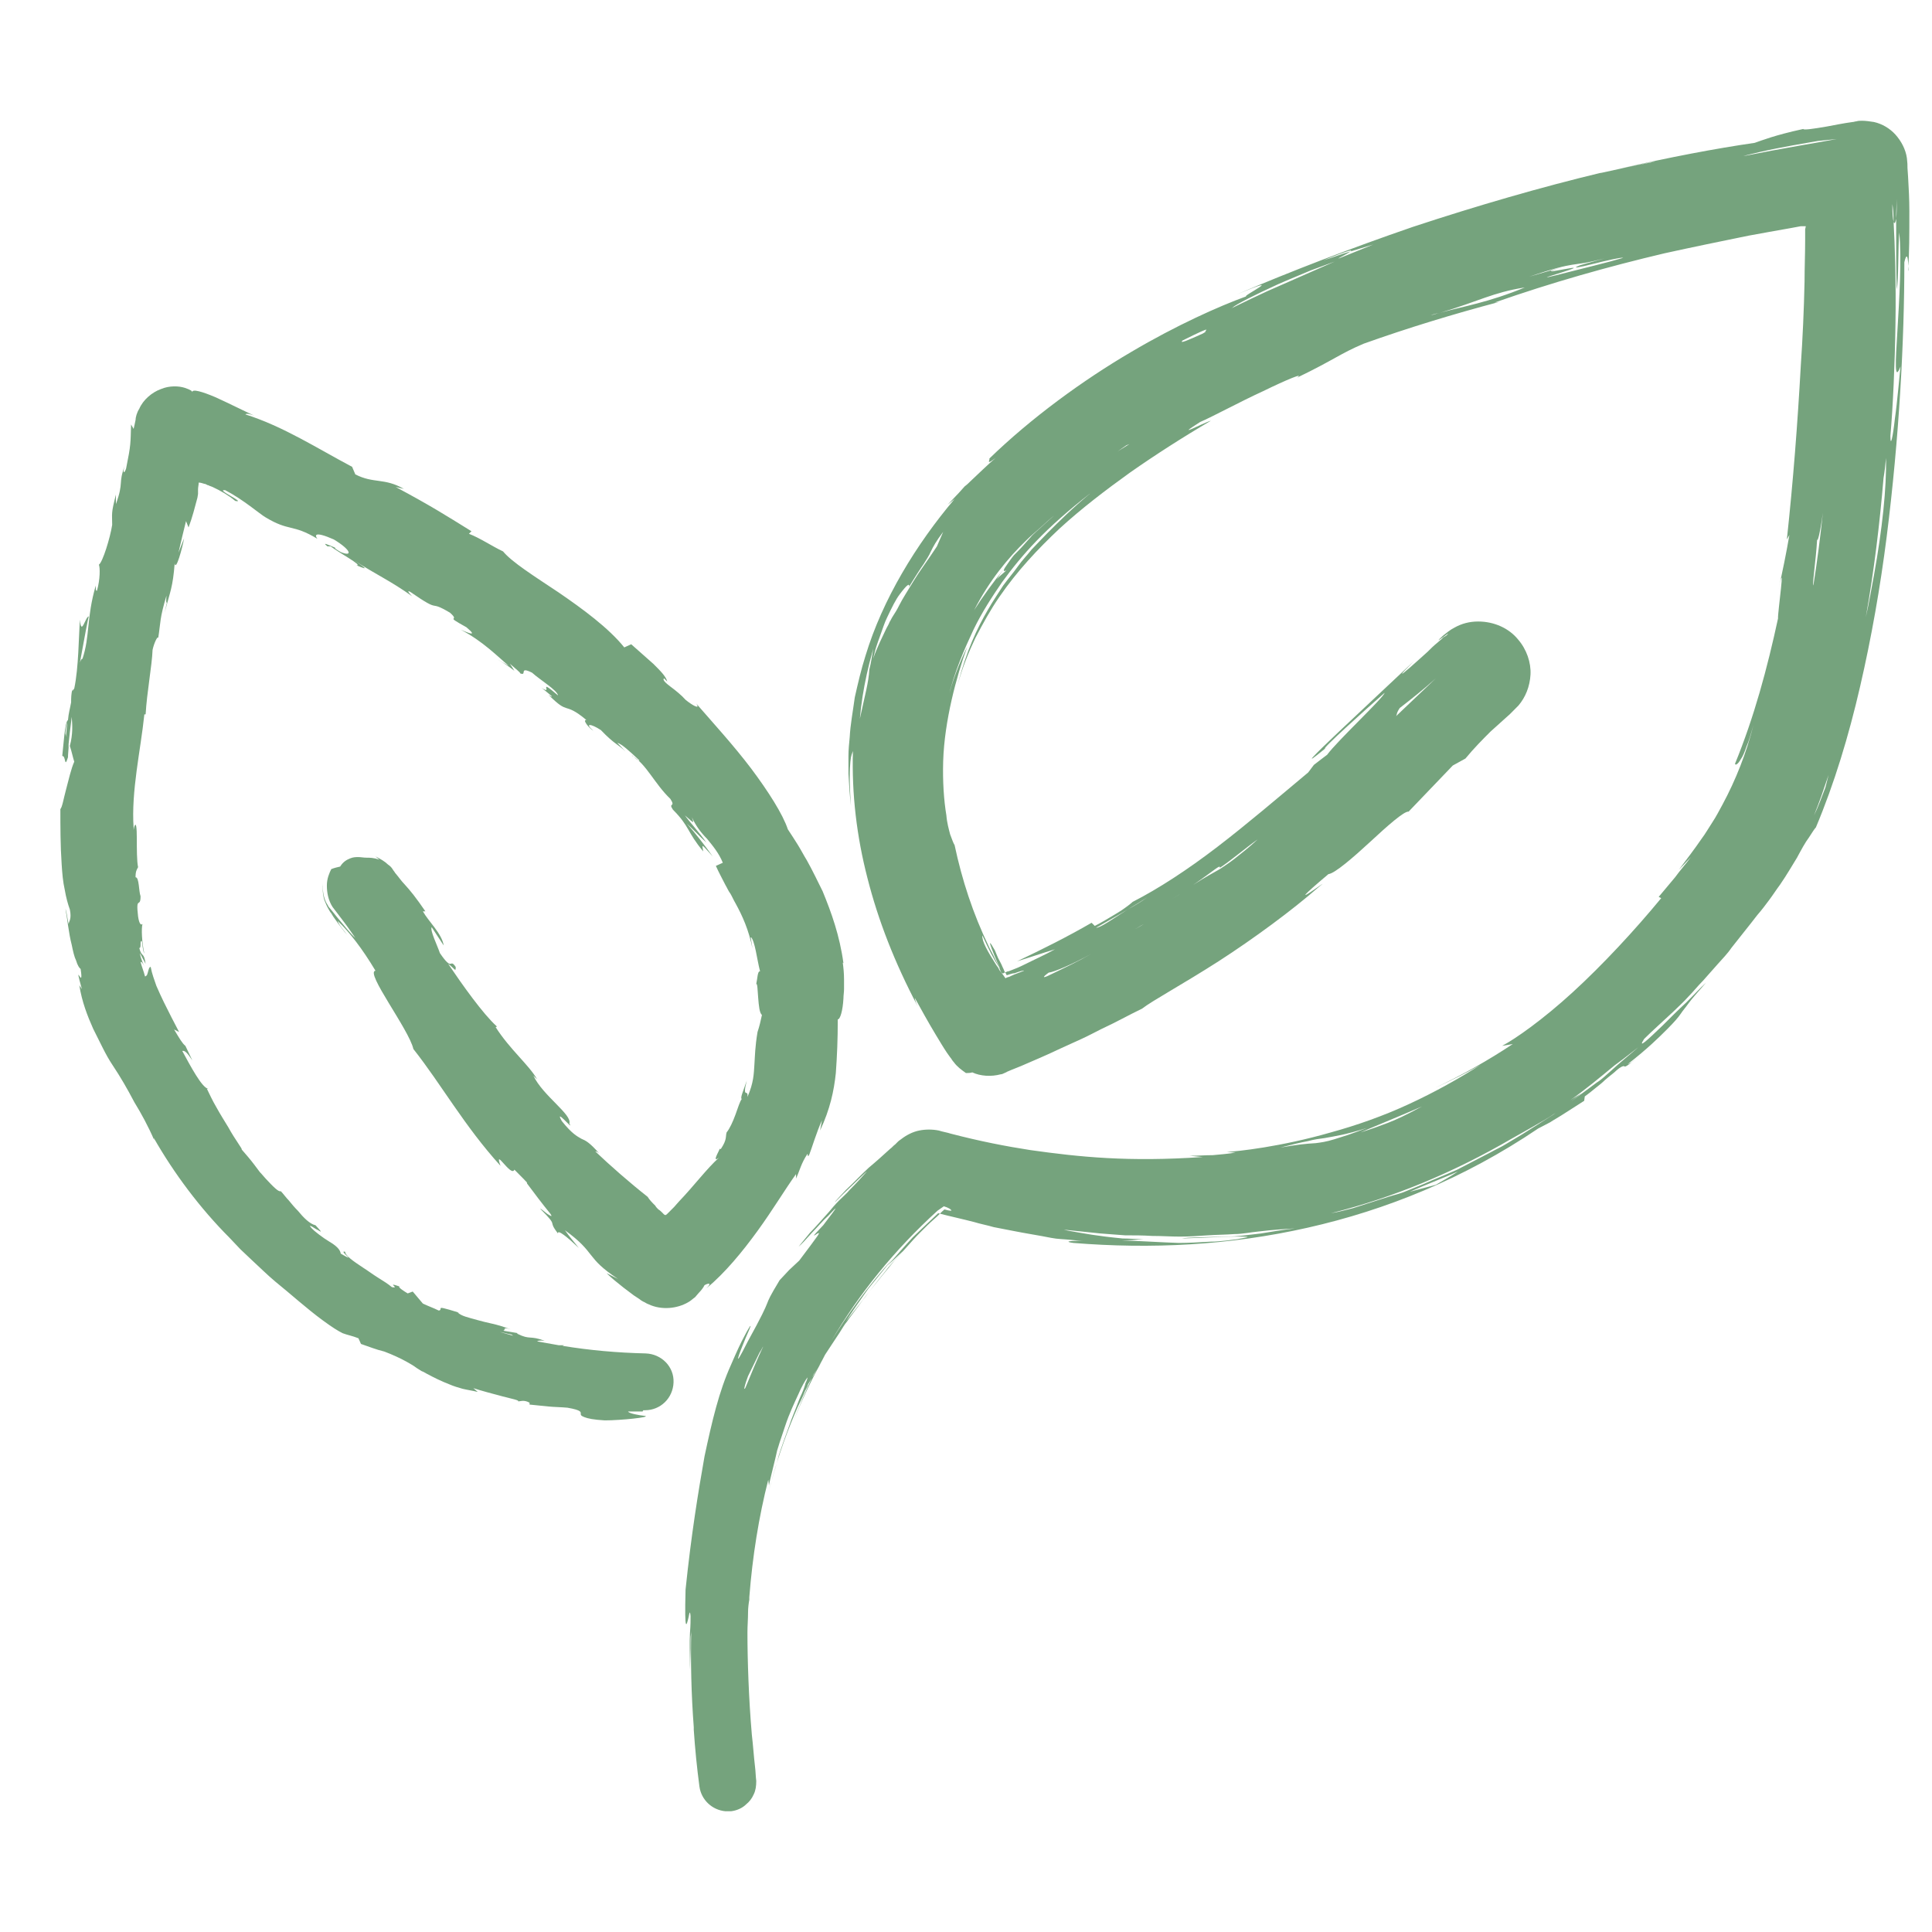 <svg width="32" height="32" viewBox="0 0 32 32" fill="none" xmlns="http://www.w3.org/2000/svg">
<path d="M31.604 4.468C31.625 4.217 31.625 3.872 31.625 3.496C31.625 3.307 31.615 3.119 31.604 2.931L31.594 2.784C31.594 2.732 31.594 2.701 31.584 2.617C31.563 2.471 31.489 2.335 31.395 2.23C31.301 2.126 31.176 2.052 31.04 2.021C30.966 2.01 30.904 2 30.841 2C30.809 2 30.778 2 30.747 2.01C30.726 2.01 30.705 2.021 30.684 2.021C30.527 2.042 30.381 2.073 30.266 2.094C30.025 2.136 29.868 2.157 29.868 2.136C29.387 2.241 29.188 2.324 29.063 2.366C28.414 2.46 27.64 2.607 26.824 2.795C27.023 2.753 27.222 2.711 27.421 2.669L27.347 2.69C27.065 2.743 26.783 2.805 26.5 2.868L26.532 2.858C25.527 3.098 24.45 3.412 23.404 3.757C22.369 4.113 21.365 4.5 20.486 4.876C21.365 4.51 20.549 4.918 20.643 4.908C20.183 5.075 19.482 5.389 18.739 5.828C17.934 6.299 17.076 6.926 16.386 7.596C16.407 7.606 16.313 7.721 16.491 7.585C16.355 7.7 16.218 7.836 16.083 7.962C16.051 7.993 16.02 8.025 15.978 8.056L15.884 8.161L15.696 8.359L15.811 8.265C15.173 9.018 14.618 9.928 14.336 10.859C14.263 11.089 14.21 11.319 14.158 11.55C14.127 11.78 14.085 11.999 14.074 12.208C14.064 12.313 14.053 12.418 14.053 12.522C14.053 12.627 14.053 12.721 14.053 12.815C14.064 13.003 14.074 13.181 14.095 13.348C14.064 12.941 14.074 12.731 14.085 12.616C14.095 12.501 14.116 12.48 14.127 12.439C14.106 13.15 14.189 13.851 14.367 14.541C14.545 15.242 14.817 15.943 15.204 16.675C15.162 16.591 15.152 16.539 15.152 16.528C15.256 16.716 15.371 16.926 15.497 17.135C15.56 17.239 15.622 17.344 15.685 17.438L15.737 17.511C15.758 17.532 15.769 17.564 15.8 17.595C15.852 17.668 15.926 17.721 15.999 17.773C16.03 17.773 16.072 17.773 16.104 17.762C16.239 17.825 16.417 17.836 16.574 17.794C16.595 17.794 16.616 17.783 16.637 17.773C16.658 17.762 16.668 17.762 16.679 17.752L16.752 17.721C16.804 17.7 16.857 17.679 16.909 17.658C17.128 17.564 17.348 17.47 17.568 17.365C17.683 17.313 17.798 17.26 17.913 17.208C18.028 17.156 18.143 17.093 18.248 17.041C18.478 16.936 18.697 16.811 18.917 16.706C19.074 16.581 19.597 16.298 20.183 15.922C20.768 15.545 21.406 15.074 21.835 14.698C22.18 14.426 21.072 15.263 22.003 14.478C22.107 14.468 22.41 14.206 22.693 13.945C22.975 13.683 23.258 13.432 23.331 13.443L24.063 12.679L24.272 12.564C24.419 12.386 24.555 12.25 24.691 12.114C24.764 12.052 24.827 11.989 24.9 11.926C24.931 11.895 24.973 11.863 25.005 11.832L25.057 11.78C25.088 11.748 25.119 11.717 25.151 11.685C25.266 11.55 25.339 11.372 25.35 11.173C25.36 10.974 25.287 10.755 25.14 10.587C24.994 10.409 24.753 10.294 24.482 10.294C24.346 10.294 24.21 10.326 24.084 10.399C24.021 10.43 23.959 10.483 23.906 10.524C23.875 10.556 23.843 10.577 23.823 10.608C23.854 10.587 23.896 10.556 23.927 10.535C23.98 10.493 24.011 10.472 23.959 10.524C23.948 10.535 23.938 10.535 23.927 10.545L23.906 10.556C23.896 10.566 23.885 10.577 23.875 10.587C23.854 10.608 23.823 10.629 23.802 10.65C23.749 10.692 23.697 10.744 23.645 10.796C23.54 10.89 23.436 10.985 23.352 11.058C23.195 11.194 23.143 11.225 23.415 10.953C23.153 11.204 22.578 11.738 22.17 12.125C21.762 12.512 21.532 12.742 21.95 12.397C21.867 12.428 22.609 11.759 22.933 11.476C22.923 11.55 22.139 12.282 21.982 12.501C21.95 12.522 21.846 12.606 21.762 12.669L21.668 12.794C21.155 13.223 20.653 13.652 20.162 14.028C19.67 14.405 19.189 14.719 18.76 14.938C18.739 14.959 18.687 15.001 18.582 15.074C18.53 15.106 18.467 15.148 18.394 15.189C18.321 15.231 18.237 15.284 18.133 15.336L18.08 15.284C17.683 15.514 17.265 15.723 16.846 15.922C17.055 15.859 17.265 15.786 17.474 15.723C17.306 15.817 17.139 15.89 16.972 15.974C16.888 16.016 16.815 16.047 16.731 16.078L16.7 16.089H16.689L16.668 16.099L16.637 16.11C16.585 16.152 16.574 16.078 16.553 16.037L16.543 16.016V16.005L16.532 15.984L16.48 15.88C16.449 15.806 16.407 15.744 16.375 15.671C16.114 15.127 15.936 14.583 15.811 13.997C15.79 13.966 15.769 13.903 15.737 13.819C15.716 13.736 15.685 13.631 15.675 13.505C15.633 13.254 15.612 12.941 15.622 12.606C15.643 11.937 15.842 11.204 16.02 10.713C15.884 10.995 15.769 11.288 15.696 11.591C15.811 11.11 15.978 10.744 16.124 10.43C16.271 10.127 16.438 9.876 16.595 9.646C16.93 9.186 17.306 8.757 18.07 8.161C17.756 8.422 17.536 8.642 17.348 8.83C17.254 8.924 17.17 9.018 17.087 9.102C17.013 9.196 16.93 9.28 16.857 9.384C16.783 9.489 16.7 9.583 16.616 9.698C16.543 9.813 16.449 9.949 16.365 10.096C16.187 10.399 15.999 10.796 15.863 11.34C15.936 11.068 16.041 10.807 16.156 10.566C16.281 10.326 16.407 10.096 16.553 9.886C16.846 9.458 17.191 9.092 17.547 8.757C17.913 8.422 18.31 8.119 18.718 7.826C19.137 7.533 19.576 7.251 20.057 6.968C19.911 7.01 19.419 7.282 19.879 6.989C20.078 6.905 20.538 6.654 20.925 6.477C21.312 6.288 21.616 6.163 21.48 6.257C22.107 5.954 22.191 5.86 22.588 5.692C23.32 5.431 24.074 5.201 24.827 5.002L24.753 5.012C25.705 4.678 26.636 4.416 27.567 4.196C28.038 4.092 28.498 3.998 28.958 3.904C29.188 3.862 29.418 3.82 29.659 3.778L29.826 3.747H29.858H29.91L29.899 3.799V3.82V3.977C29.899 4.207 29.889 4.437 29.889 4.667C29.879 5.127 29.858 5.598 29.826 6.069C29.774 7.01 29.701 7.962 29.596 8.935L29.638 8.861C29.586 9.165 29.523 9.468 29.46 9.761C29.586 9.154 29.439 10.179 29.45 10.242C29.272 11.068 29.052 11.884 28.738 12.648C28.738 12.679 28.78 12.669 28.833 12.575C28.864 12.533 28.895 12.46 28.927 12.365C28.969 12.271 29 12.156 29.042 12.01C28.927 12.47 28.749 12.92 28.529 13.328C28.477 13.422 28.425 13.526 28.362 13.62C28.299 13.715 28.247 13.809 28.184 13.892C28.069 14.06 27.933 14.238 27.808 14.405L28.006 14.196C27.923 14.311 27.828 14.415 27.745 14.53L27.473 14.855L27.515 14.876C27.076 15.409 26.542 15.984 26.05 16.434C25.559 16.884 25.099 17.208 24.879 17.323L25.057 17.292C24.649 17.564 24.22 17.804 23.781 18.013C24.032 17.898 24.283 17.773 24.523 17.637C24.178 17.857 23.77 18.087 23.341 18.285C22.913 18.484 22.463 18.641 22.044 18.756C21.208 18.997 20.497 19.07 20.319 19.08L20.465 19.091C20.329 19.112 20.214 19.122 20.088 19.133C19.963 19.133 19.848 19.143 19.701 19.143L19.921 19.164C18.687 19.248 17.882 19.164 17.066 19.049C16.658 18.986 16.229 18.902 15.748 18.777C15.685 18.756 15.612 18.746 15.549 18.725C15.444 18.704 15.329 18.704 15.225 18.725C15.12 18.746 15.016 18.798 14.922 18.871C14.89 18.892 14.88 18.902 14.869 18.913L14.827 18.955C14.796 18.976 14.775 19.007 14.744 19.028C14.629 19.133 14.514 19.237 14.388 19.342C14.263 19.457 14.148 19.582 14.012 19.708C13.876 19.854 13.823 19.907 13.834 19.907C13.834 19.907 13.896 19.844 13.97 19.771C14.127 19.624 14.346 19.405 14.357 19.405C14.284 19.488 14.189 19.593 14.074 19.708C14.022 19.771 13.959 19.823 13.896 19.886C13.834 19.948 13.781 20.011 13.729 20.074C13.614 20.2 13.509 20.325 13.415 20.419C13.332 20.524 13.258 20.607 13.227 20.649C13.279 20.607 13.353 20.524 13.447 20.419C13.541 20.325 13.635 20.21 13.719 20.137C13.865 19.98 13.917 19.927 13.635 20.294C13.405 20.534 13.489 20.461 13.541 20.43C13.593 20.409 13.583 20.419 13.238 20.879L13.07 21.036L12.913 21.204C12.579 21.758 12.871 21.34 12.38 22.229C12.118 22.752 12.244 22.417 12.348 22.166C12.401 22.04 12.453 21.936 12.422 21.967C12.411 21.988 12.38 22.03 12.328 22.134C12.275 22.229 12.202 22.386 12.108 22.605C11.909 23.044 11.794 23.536 11.669 24.122C11.564 24.718 11.449 25.419 11.355 26.329C11.334 27.113 11.376 26.904 11.407 26.779C11.418 26.716 11.428 26.663 11.438 26.768C11.438 26.82 11.439 26.915 11.428 27.05C11.418 27.197 11.428 27.396 11.428 27.657L11.438 27.312V27.145C11.438 27.092 11.449 27.05 11.449 27.009C11.438 27.521 11.449 28.055 11.491 28.609C11.491 28.651 11.491 28.682 11.491 28.724C11.491 28.703 11.491 28.672 11.491 28.651C11.512 28.965 11.543 29.278 11.585 29.592C11.616 29.812 11.794 29.979 12.014 30C12.024 30 12.035 30 12.045 30C12.066 30 12.087 30 12.108 30C12.202 29.989 12.296 29.948 12.359 29.885C12.411 29.843 12.453 29.791 12.485 29.718C12.516 29.655 12.526 29.582 12.526 29.498C12.516 29.425 12.516 29.341 12.505 29.257C12.485 29.09 12.474 28.912 12.453 28.734C12.401 28.138 12.38 27.49 12.38 27.04C12.38 26.925 12.39 26.82 12.39 26.705C12.39 26.632 12.401 26.548 12.411 26.496C12.411 26.465 12.411 26.454 12.411 26.454C12.464 25.774 12.568 25.126 12.725 24.509L12.736 24.603C12.756 24.498 12.798 24.341 12.84 24.164C12.851 24.122 12.861 24.07 12.871 24.028C12.882 23.986 12.903 23.933 12.913 23.892C12.945 23.797 12.976 23.703 13.008 23.609C13.07 23.421 13.154 23.243 13.217 23.107C13.279 22.961 13.342 22.856 13.374 22.814C13.374 22.835 13.363 22.867 13.342 22.909C13.332 22.95 13.311 23.013 13.279 23.086C13.248 23.149 13.217 23.233 13.185 23.316C13.154 23.4 13.112 23.494 13.081 23.588C13.049 23.683 13.008 23.787 12.976 23.881C12.945 23.975 12.903 24.08 12.882 24.174C12.83 24.373 12.767 24.551 12.736 24.687C12.892 24.09 13.06 23.651 13.217 23.296C13.258 23.212 13.3 23.128 13.332 23.044C13.353 23.003 13.374 22.971 13.384 22.929C13.405 22.898 13.426 22.856 13.447 22.825C13.53 22.689 13.604 22.563 13.666 22.438C13.75 22.312 13.823 22.197 13.907 22.072C13.949 22.009 13.98 21.946 14.033 21.884C14.074 21.821 14.127 21.758 14.179 21.685C14.231 21.622 14.273 21.549 14.336 21.476C14.388 21.402 14.451 21.329 14.514 21.245C14.576 21.162 14.65 21.078 14.712 20.994C14.786 20.911 14.869 20.817 14.953 20.723C14.869 20.806 14.786 20.879 14.702 20.963C14.838 20.806 14.974 20.649 15.12 20.492L15.35 20.273L15.539 20.095C15.737 20.147 15.936 20.189 16.135 20.241C16.239 20.273 16.355 20.294 16.459 20.325C16.564 20.346 16.679 20.367 16.783 20.388C16.992 20.43 17.202 20.461 17.411 20.503C17.515 20.524 17.62 20.524 17.714 20.534C17.819 20.545 17.913 20.555 18.018 20.555C17.693 20.545 17.62 20.566 17.777 20.587C19.064 20.691 20.36 20.628 21.657 20.335C22.954 20.043 24.251 19.52 25.475 18.693L25.674 18.589C25.737 18.547 25.799 18.515 25.862 18.474L26.239 18.233L26.249 18.16C26.322 18.108 26.385 18.055 26.437 18.013C26.49 17.972 26.542 17.93 26.584 17.888C26.668 17.815 26.73 17.773 26.772 17.731C26.856 17.658 26.887 17.658 26.898 17.658C26.919 17.668 26.898 17.71 27.253 17.407C26.981 17.637 27.023 17.595 26.96 17.626C27.295 17.365 27.483 17.177 27.609 17.051C27.734 16.926 27.797 16.852 27.839 16.79C27.881 16.727 27.912 16.696 27.965 16.622C28.017 16.549 28.101 16.455 28.257 16.277C28.174 16.35 28.059 16.476 27.933 16.601C27.797 16.727 27.661 16.863 27.536 16.988C27.285 17.229 27.117 17.386 27.232 17.208C27.379 17.062 27.546 16.915 27.713 16.758C27.797 16.675 27.881 16.601 27.965 16.507C28.048 16.424 28.121 16.329 28.205 16.246L28.446 15.974C28.529 15.88 28.613 15.796 28.676 15.702C28.822 15.514 28.969 15.336 29.105 15.158C29.178 15.074 29.241 14.991 29.303 14.907C29.366 14.823 29.418 14.74 29.481 14.656C29.596 14.489 29.68 14.342 29.764 14.206C29.837 14.07 29.899 13.955 29.962 13.871C30.015 13.788 30.056 13.725 30.077 13.704C30.381 12.982 30.621 12.188 30.809 11.372C30.998 10.556 31.144 9.719 31.249 8.893C31.458 7.24 31.542 5.64 31.542 4.343C31.615 4.029 31.615 4.604 31.604 4.468ZM23.184 11.727C23.373 11.581 23.572 11.424 23.781 11.236C23.561 11.445 23.341 11.654 23.122 11.863C23.143 11.832 23.122 11.821 23.184 11.727ZM18.802 15.388C18.844 15.367 18.886 15.336 18.927 15.315C18.948 15.304 18.969 15.294 18.98 15.284C18.927 15.315 18.865 15.357 18.802 15.388ZM19.764 14.656C20.13 14.405 20.214 14.311 20.204 14.374C20.381 14.258 20.653 14.028 20.831 13.903C20.674 14.049 20.549 14.143 20.444 14.227C20.35 14.3 20.266 14.353 20.204 14.395C20.078 14.468 19.974 14.52 19.764 14.656C19.67 14.719 19.566 14.802 19.419 14.886C19.576 14.792 19.681 14.719 19.764 14.656ZM18.677 15.064C18.781 15.001 18.886 14.938 19.001 14.865C18.896 14.938 18.792 15.001 18.677 15.064C18.415 15.231 18.227 15.367 18.154 15.367C18.331 15.263 18.509 15.168 18.677 15.064ZM17.369 16.11C17.463 16.099 17.756 15.974 18.08 15.796C17.861 15.922 17.62 16.037 17.38 16.152C17.275 16.204 17.254 16.194 17.369 16.11ZM16.48 15.744C16.491 15.775 16.511 15.817 16.532 15.869C16.553 15.911 16.585 15.963 16.605 16.016C16.616 16.037 16.626 16.058 16.637 16.089L16.658 16.12L16.668 16.141C16.668 16.152 16.679 16.152 16.679 16.152C16.721 16.141 16.762 16.12 16.804 16.12C16.888 16.089 16.961 16.068 16.961 16.078C16.888 16.11 16.815 16.131 16.752 16.162C16.731 16.173 16.71 16.183 16.7 16.183L16.668 16.194L16.658 16.204L16.647 16.194C16.626 16.162 16.605 16.131 16.585 16.11C16.574 16.099 16.564 16.078 16.553 16.068C16.553 16.068 16.543 16.047 16.532 16.026C16.522 16.016 16.511 15.995 16.501 15.984C16.355 15.754 16.26 15.587 16.271 15.493C16.386 15.744 16.449 15.869 16.564 16.047C16.501 15.901 16.281 15.388 16.48 15.744ZM14.242 11.905C14.284 11.414 14.399 10.922 14.556 10.451C14.576 10.389 14.597 10.326 14.618 10.242C14.65 10.169 14.681 10.085 14.723 9.991L14.629 10.211C14.597 10.284 14.576 10.368 14.545 10.441C14.451 10.713 14.451 10.89 14.399 11.089C14.388 11.299 14.325 11.518 14.242 11.905ZM15.518 9.05C15.361 9.29 15.225 9.468 15.131 9.625C15.037 9.782 14.953 9.907 14.89 10.033C14.859 10.096 14.827 10.148 14.786 10.211C14.765 10.242 14.754 10.273 14.733 10.305C14.723 10.336 14.702 10.368 14.681 10.409C14.618 10.545 14.535 10.702 14.461 10.912C14.482 10.838 14.493 10.775 14.514 10.713C14.535 10.65 14.556 10.587 14.576 10.535C14.618 10.42 14.65 10.315 14.691 10.232C14.775 10.054 14.838 9.928 14.901 9.845C15.026 9.677 15.068 9.656 15.057 9.719C15.11 9.635 15.152 9.562 15.194 9.499C15.235 9.437 15.267 9.384 15.298 9.343C15.35 9.259 15.392 9.196 15.413 9.144C15.465 9.039 15.497 8.976 15.622 8.809L15.518 9.05ZM16.93 7.449C16.93 7.449 16.93 7.439 16.93 7.449C16.94 7.439 16.94 7.439 16.93 7.449ZM17.39 8.6C17.317 8.663 17.244 8.736 17.17 8.799C17.139 8.83 17.097 8.861 17.066 8.903C17.034 8.935 17.003 8.976 16.972 9.008C16.909 9.081 16.846 9.144 16.794 9.196C16.741 9.259 16.71 9.311 16.679 9.353C16.616 9.437 16.605 9.479 16.668 9.447C16.616 9.499 16.553 9.541 16.511 9.594C16.543 9.541 16.585 9.479 16.626 9.426C16.449 9.646 16.281 9.876 16.135 10.106C16.386 9.614 16.7 9.238 16.992 8.956C17.066 8.882 17.139 8.82 17.212 8.757C17.285 8.694 17.348 8.631 17.411 8.579C17.547 8.474 17.662 8.37 17.777 8.286C17.672 8.359 17.536 8.474 17.39 8.6ZM18.373 7.575C18.467 7.512 18.561 7.439 18.656 7.376L18.708 7.355C18.593 7.428 18.478 7.491 18.373 7.575ZM19.974 5.493C19.953 5.504 19.942 5.514 19.921 5.525C19.691 5.629 19.524 5.703 19.587 5.64C20.193 5.337 19.9 5.514 19.974 5.493ZM20.988 4.824C20.601 5.002 20.319 5.148 20.413 5.096C20.465 5.044 20.8 4.876 21.166 4.709C21.354 4.625 21.542 4.552 21.71 4.479C21.877 4.416 22.023 4.364 22.107 4.332C21.846 4.448 21.365 4.657 20.988 4.824ZM22.17 4.28C22.18 4.27 22.327 4.196 22.369 4.165C22.212 4.207 22.065 4.27 21.919 4.312C22.358 4.134 22.41 4.134 22.369 4.165L22.745 4.05C22.275 4.238 22.16 4.291 22.17 4.28ZM23.854 5.18C23.802 5.19 23.749 5.211 23.697 5.222C23.749 5.201 23.802 5.19 23.854 5.18C24.492 4.991 24.722 4.845 25.256 4.761C24.649 5.012 24.23 5.075 23.854 5.18ZM25.967 4.51C25.684 4.583 25.506 4.625 25.705 4.563C26.218 4.406 26.082 4.427 25.915 4.458C25.747 4.489 25.527 4.531 25.862 4.427L25.329 4.583C25.758 4.437 25.915 4.406 26.04 4.385C26.166 4.364 26.26 4.364 26.573 4.28C26.437 4.322 26.302 4.353 26.166 4.395C26.009 4.458 26.166 4.427 26.375 4.374C26.584 4.322 26.845 4.259 26.887 4.27C26.647 4.343 26.249 4.437 25.967 4.51ZM12.348 22.982C12.338 23.003 12.338 23.003 12.328 23.003C12.328 22.992 12.338 22.929 12.39 22.793L12.579 22.406C12.62 22.344 12.631 22.312 12.641 22.302C12.537 22.521 12.443 22.752 12.348 22.982ZM13.143 23.536C13.248 23.275 13.353 23.013 13.478 22.762C13.509 22.72 13.541 22.668 13.604 22.563C13.436 22.856 13.279 23.201 13.143 23.536ZM15.643 20.032C15.591 20.074 15.539 20.137 15.476 20.189C15.403 20.252 15.329 20.325 15.246 20.409C15.162 20.492 15.089 20.576 15.005 20.67C14.922 20.764 14.838 20.848 14.765 20.942C14.691 21.036 14.608 21.13 14.535 21.224C14.461 21.319 14.388 21.402 14.325 21.486C14.2 21.653 14.085 21.789 14.012 21.884C14.127 21.706 14.252 21.528 14.378 21.35C14.514 21.183 14.65 21.015 14.786 20.848C14.378 21.298 14.033 21.779 13.771 22.208C14.231 21.423 14.817 20.701 15.528 20.053C15.56 20.032 15.601 20.001 15.633 19.98C15.706 20.001 15.758 20.032 15.758 20.053C15.716 20.053 15.685 20.043 15.643 20.032ZM23.551 18.327C23.279 18.474 23.122 18.547 22.986 18.599C22.85 18.651 22.735 18.693 22.536 18.756C22.651 18.704 23.164 18.495 23.551 18.327ZM20.884 20.43C20.695 20.451 20.497 20.482 20.319 20.482C19.963 20.492 19.67 20.492 19.576 20.513C19.932 20.503 20.653 20.461 20.664 20.492C20.611 20.503 20.549 20.513 20.497 20.524C20.444 20.534 20.392 20.534 20.34 20.545C20.235 20.555 20.141 20.566 20.047 20.566C19.858 20.576 19.691 20.587 19.524 20.587C19.2 20.576 18.907 20.555 18.582 20.545C18.697 20.545 18.812 20.534 18.938 20.524C18.812 20.524 18.697 20.513 18.593 20.513C18.488 20.503 18.394 20.492 18.31 20.482C18.143 20.461 18.007 20.44 17.892 20.419C17.787 20.398 17.693 20.388 17.62 20.367C17.819 20.388 18.028 20.409 18.227 20.43C18.352 20.44 18.499 20.451 18.635 20.461C18.781 20.461 18.927 20.461 19.084 20.471C19.241 20.471 19.398 20.482 19.545 20.482C19.701 20.482 19.848 20.471 20.005 20.461C20.151 20.451 20.298 20.451 20.444 20.44C20.58 20.44 20.716 20.409 20.842 20.398C21.093 20.367 21.302 20.356 21.448 20.346C21.27 20.367 21.072 20.398 20.884 20.43ZM21.208 19.007C21.406 18.955 21.542 18.923 21.657 18.902C21.773 18.871 21.856 18.861 21.94 18.85C22.107 18.819 22.275 18.798 22.641 18.683C22.526 18.725 22.421 18.767 22.327 18.798C22.233 18.829 22.16 18.85 22.097 18.871C21.961 18.913 21.877 18.923 21.793 18.934C21.626 18.944 21.511 18.955 21.208 19.007ZM23.781 19.624L23.352 19.739C23.613 19.624 23.885 19.52 24.147 19.405C24.021 19.488 23.906 19.551 23.781 19.624ZM26.678 17.741C26.605 17.804 26.532 17.878 26.448 17.93C26.364 17.992 26.291 18.045 26.207 18.108C26.05 18.223 25.883 18.348 25.726 18.463C25.559 18.568 25.381 18.683 25.214 18.787L24.952 18.944C24.869 18.997 24.774 19.038 24.68 19.091C24.502 19.185 24.314 19.279 24.136 19.373C23.948 19.457 23.76 19.53 23.572 19.614L23.289 19.729C23.195 19.771 23.09 19.792 22.996 19.823L22.41 20.011C22.285 20.043 22.17 20.074 22.044 20.095C23.09 19.833 24.084 19.415 25.036 18.861C25.151 18.798 25.256 18.735 25.371 18.672C25.496 18.599 25.632 18.526 25.768 18.432C25.904 18.338 26.04 18.233 26.197 18.108C26.134 18.149 26.071 18.181 26.009 18.223C26.26 18.045 26.5 17.846 26.741 17.647C26.814 17.595 26.939 17.501 27.138 17.344C26.981 17.48 26.824 17.605 26.678 17.741ZM30.098 8.924C30.098 9.018 30.151 8.809 30.192 8.495C30.151 8.893 30.098 9.301 30.035 9.698C30.015 9.656 30.077 9.301 30.098 8.924ZM30.234 13.045C30.172 13.202 30.119 13.359 30.046 13.505C30.088 13.401 30.13 13.286 30.172 13.171C30.213 13.056 30.245 12.951 30.287 12.836C30.266 12.909 30.255 12.972 30.234 13.045ZM28.875 2.586C28.937 2.565 29.042 2.544 29.167 2.513C29.492 2.439 29.931 2.366 30.109 2.335C30.213 2.324 30.318 2.314 30.422 2.303C30.088 2.366 29.554 2.45 28.875 2.586ZM31.04 9.52C30.998 9.75 30.956 9.991 30.904 10.221C31.04 9.458 31.134 8.673 31.197 7.92C31.217 7.805 31.228 7.69 31.238 7.585C31.249 8.077 31.176 8.767 31.04 9.52ZM31.385 6.937C31.353 7.23 31.311 7.428 31.311 7.219C31.353 6.738 31.385 6.037 31.395 5.357C31.406 4.688 31.385 4.04 31.364 3.674C31.353 3.632 31.343 3.548 31.343 3.381C31.353 3.433 31.364 3.538 31.364 3.674C31.374 3.715 31.395 3.694 31.406 3.621C31.406 3.485 31.416 3.36 31.416 3.297C31.416 3.422 31.416 3.548 31.406 3.621C31.406 3.998 31.406 4.542 31.416 4.793C31.448 4.646 31.437 4.071 31.458 3.851C31.5 4.28 31.458 4.96 31.427 5.483C31.395 5.996 31.374 6.341 31.479 6.069C31.458 6.247 31.427 6.644 31.385 6.937Z" fill="#75A37D"/>
<path d="M10.33 21.329C10.382 21.371 10.445 21.413 10.497 21.455C10.529 21.476 10.56 21.497 10.591 21.517C10.602 21.528 10.633 21.549 10.654 21.559C10.685 21.57 10.706 21.591 10.738 21.601C10.957 21.706 11.219 21.674 11.397 21.57C11.439 21.549 11.48 21.507 11.512 21.486C11.533 21.465 11.554 21.434 11.575 21.413C11.616 21.371 11.648 21.329 11.669 21.287C11.721 21.256 11.805 21.235 11.7 21.34C12.014 21.078 12.296 20.733 12.547 20.388C12.798 20.043 12.997 19.708 13.185 19.446C13.185 19.467 13.185 19.488 13.185 19.52C13.248 19.384 13.269 19.269 13.374 19.112C13.384 19.122 13.374 19.185 13.405 19.122C13.436 19.049 13.53 18.735 13.614 18.557C13.604 18.61 13.593 18.672 13.583 18.725C13.75 18.369 13.813 18.066 13.844 17.773C13.865 17.48 13.876 17.218 13.876 16.884C13.917 16.884 13.959 16.737 13.97 16.539C13.97 16.486 13.98 16.434 13.98 16.382C13.98 16.329 13.98 16.277 13.98 16.225C13.98 16.12 13.97 16.026 13.959 15.943L13.97 15.953C13.907 15.493 13.771 15.116 13.625 14.761C13.541 14.593 13.457 14.415 13.363 14.248C13.311 14.164 13.269 14.081 13.217 13.997C13.164 13.913 13.112 13.83 13.049 13.736C12.966 13.485 12.725 13.108 12.443 12.731C12.15 12.344 11.805 11.968 11.533 11.654C11.606 11.759 11.47 11.685 11.355 11.591C11.292 11.518 11.188 11.434 11.104 11.372C11.02 11.309 10.968 11.257 10.999 11.236L11.052 11.288C11.031 11.204 10.937 11.11 10.821 10.995C10.706 10.891 10.57 10.775 10.455 10.671L10.34 10.723C10.079 10.399 9.65 10.085 9.253 9.813C8.845 9.541 8.479 9.311 8.332 9.133C8.154 9.05 7.956 8.914 7.767 8.841L7.809 8.799C7.37 8.527 7.14 8.38 6.554 8.066L6.69 8.098C6.366 7.91 6.188 8.014 5.885 7.857L5.832 7.732C5.257 7.428 4.692 7.062 4.065 6.864C4.075 6.853 4.106 6.843 4.211 6.885C4.075 6.822 3.803 6.686 3.573 6.581C3.353 6.487 3.176 6.435 3.186 6.498C3.186 6.477 3.155 6.456 3.061 6.424C2.966 6.393 2.809 6.383 2.663 6.445C2.517 6.498 2.37 6.623 2.307 6.77C2.266 6.832 2.245 6.916 2.245 6.958C2.234 7.01 2.224 7.062 2.213 7.104L2.171 7.031C2.161 7.345 2.171 7.355 2.088 7.763C2.056 7.857 2.025 7.836 2.067 7.711C1.952 8.025 2.056 7.972 1.92 8.349V8.192C1.837 8.516 1.858 8.495 1.858 8.694C1.826 8.903 1.701 9.311 1.638 9.353C1.659 9.405 1.659 9.594 1.607 9.782C1.586 9.803 1.586 9.73 1.586 9.698C1.429 10.242 1.492 10.535 1.366 10.912C1.345 10.912 1.335 10.943 1.324 10.974C1.397 10.566 1.46 10.232 1.471 10.211C1.418 10.2 1.345 10.556 1.324 10.263C1.303 10.545 1.303 11.058 1.23 11.403C1.22 11.414 1.209 11.434 1.199 11.445V11.414C1.178 11.497 1.178 11.57 1.178 11.633C1.157 11.748 1.136 11.811 1.126 11.926C1.073 11.957 1.052 12.344 1.031 12.522C1.094 12.512 1.063 12.742 1.126 12.543C1.126 12.543 1.126 12.491 1.136 12.386C1.136 12.355 1.136 12.323 1.136 12.313V12.323C1.146 12.208 1.167 12.052 1.188 11.874C1.199 12.01 1.209 12.156 1.157 12.355C1.188 12.449 1.209 12.554 1.23 12.616C1.178 12.731 1.136 12.92 1.094 13.077C1.052 13.233 1.031 13.369 1 13.401C1 13.683 1 14.008 1.021 14.311C1.031 14.468 1.042 14.604 1.073 14.74C1.094 14.865 1.126 14.98 1.157 15.064C1.188 15.221 1.146 15.252 1.136 15.304C1.115 15.21 1.105 15.106 1.084 15.053C1.115 15.21 1.136 15.451 1.188 15.65C1.209 15.754 1.23 15.848 1.261 15.911C1.282 15.984 1.314 16.037 1.335 16.047C1.397 16.445 1.209 15.848 1.356 16.382L1.314 16.319C1.356 16.591 1.45 16.831 1.544 17.041C1.596 17.145 1.648 17.25 1.701 17.355C1.753 17.459 1.805 17.553 1.868 17.647C1.994 17.836 2.109 18.034 2.224 18.254C2.339 18.442 2.454 18.651 2.558 18.892C2.548 18.871 2.548 18.861 2.548 18.85C2.883 19.436 3.312 20.011 3.803 20.503L3.981 20.691C4.044 20.754 4.106 20.806 4.169 20.869C4.295 20.984 4.42 21.11 4.556 21.224C4.828 21.444 5.079 21.674 5.351 21.873C5.508 21.988 5.592 22.04 5.675 22.082C5.759 22.114 5.832 22.124 5.937 22.166L5.979 22.26C6.104 22.302 6.23 22.354 6.366 22.386C6.502 22.438 6.617 22.49 6.732 22.553C6.784 22.584 6.847 22.616 6.899 22.657L6.983 22.71C7.014 22.72 7.046 22.741 7.066 22.752C7.182 22.814 7.307 22.877 7.443 22.929C7.516 22.961 7.589 22.982 7.663 23.003C7.746 23.023 7.83 23.034 7.914 23.055L7.84 22.992C7.966 23.034 8.165 23.086 8.322 23.128C8.479 23.17 8.604 23.191 8.583 23.212C8.614 23.212 8.677 23.18 8.771 23.233V23.264L9.085 23.296C9.19 23.306 9.294 23.306 9.399 23.316C9.64 23.358 9.619 23.39 9.619 23.421C9.619 23.442 9.629 23.452 9.681 23.473C9.734 23.494 9.828 23.515 10.016 23.526C10.288 23.526 10.78 23.473 10.685 23.452C10.581 23.442 10.414 23.41 10.403 23.379H10.644C10.644 23.369 10.654 23.369 10.654 23.358C10.665 23.358 10.675 23.358 10.675 23.358H10.685C10.937 23.358 11.146 23.16 11.156 22.898C11.167 22.637 10.957 22.427 10.696 22.417C10.225 22.406 9.765 22.365 9.315 22.291C9.326 22.291 9.336 22.281 9.347 22.281C9.315 22.281 9.284 22.281 9.253 22.281C9.127 22.26 9.012 22.239 8.897 22.218C8.907 22.208 8.939 22.197 9.022 22.208C8.771 22.114 8.782 22.197 8.573 22.093C8.552 22.082 8.562 22.082 8.583 22.082L8.332 22.04C8.384 22.04 8.311 21.967 8.458 22.019C8.353 21.978 8.248 21.946 8.154 21.925C8.06 21.904 7.976 21.884 7.903 21.863C7.757 21.821 7.642 21.8 7.579 21.737L7.621 21.747C7.318 21.653 7.297 21.653 7.297 21.674C7.297 21.685 7.297 21.706 7.265 21.706C7.182 21.664 7.087 21.632 7.004 21.591L6.836 21.392C6.805 21.402 6.784 21.413 6.753 21.423C6.7 21.392 6.585 21.319 6.617 21.308C6.376 21.224 6.638 21.35 6.491 21.319C6.428 21.266 6.345 21.214 6.261 21.162C6.177 21.11 6.094 21.047 6.01 20.994C5.853 20.89 5.717 20.796 5.717 20.733C5.592 20.701 5.947 20.942 5.644 20.764C5.634 20.691 5.56 20.628 5.456 20.566C5.403 20.534 5.341 20.492 5.288 20.451C5.236 20.409 5.173 20.367 5.131 20.304C5.152 20.304 5.184 20.325 5.215 20.346C5.247 20.367 5.278 20.377 5.288 20.388C5.33 20.409 5.33 20.409 5.226 20.294C5.131 20.273 5.027 20.168 4.933 20.053C4.88 20.001 4.828 19.938 4.786 19.886C4.734 19.833 4.692 19.771 4.65 19.729C4.619 19.75 4.525 19.656 4.399 19.52C4.368 19.488 4.337 19.446 4.305 19.415C4.274 19.373 4.242 19.331 4.211 19.29C4.148 19.206 4.075 19.122 4.002 19.038C4.023 19.038 3.897 18.882 3.782 18.672C3.719 18.568 3.646 18.453 3.583 18.338C3.521 18.233 3.468 18.118 3.427 18.034H3.448C3.343 18.013 3.155 17.658 3.019 17.407C3.061 17.396 3.102 17.438 3.186 17.564L3.071 17.323C3.019 17.281 2.977 17.208 2.883 17.051L2.966 17.093C2.925 17.009 2.883 16.936 2.841 16.852C2.799 16.769 2.757 16.685 2.715 16.601C2.674 16.518 2.632 16.424 2.59 16.329C2.558 16.235 2.517 16.131 2.496 16.016C2.464 16.005 2.454 16.11 2.433 16.152C2.422 16.162 2.412 16.173 2.402 16.173C2.381 16.089 2.349 16.016 2.328 15.932C2.349 15.932 2.37 15.953 2.391 16.016C2.381 15.974 2.328 15.88 2.318 15.786C2.349 15.848 2.381 15.911 2.412 15.963C2.381 15.754 2.349 15.869 2.307 15.702C2.349 15.702 2.307 15.576 2.349 15.587C2.36 15.629 2.36 15.733 2.391 15.796C2.349 15.608 2.339 15.378 2.36 15.304C2.339 15.325 2.307 15.315 2.287 15.179C2.245 14.823 2.328 15.053 2.328 14.844C2.297 14.761 2.307 14.53 2.245 14.53C2.245 14.426 2.266 14.405 2.287 14.363C2.266 14.269 2.266 14.049 2.266 13.882C2.266 13.715 2.255 13.6 2.224 13.694L2.213 13.746C2.213 13.736 2.213 13.725 2.213 13.715C2.171 13.098 2.328 12.439 2.391 11.832H2.412C2.433 11.466 2.517 11.027 2.527 10.765C2.548 10.66 2.611 10.524 2.621 10.566C2.663 10.294 2.642 10.252 2.757 9.866C2.736 10.148 2.809 9.782 2.726 10.148C2.82 9.792 2.862 9.73 2.893 9.332C2.914 9.468 3.019 9.081 3.05 8.914L2.956 9.154C2.998 8.966 3.04 8.799 3.081 8.631L3.123 8.736C3.186 8.569 3.228 8.401 3.27 8.244L3.28 8.182V8.171V8.161V8.15V8.108C3.28 8.066 3.291 8.035 3.291 7.993C3.322 7.993 3.353 8.004 3.385 8.014C3.406 8.014 3.416 8.025 3.437 8.035C3.448 8.035 3.448 8.035 3.468 8.046L3.521 8.066C3.657 8.129 3.782 8.202 3.897 8.297C4.096 8.338 3.552 8.098 3.73 8.119C4.033 8.276 4.305 8.516 4.399 8.569C4.797 8.809 4.839 8.673 5.257 8.924C5.215 8.872 5.194 8.788 5.529 8.935C5.822 9.112 5.843 9.227 5.644 9.144C5.571 9.102 5.539 9.081 5.55 9.071C5.445 9.029 5.32 8.966 5.424 9.05H5.477C5.613 9.154 6.021 9.374 5.905 9.363C6.146 9.468 6.021 9.384 5.864 9.28C6.23 9.52 6.46 9.614 6.826 9.876C6.774 9.824 6.732 9.771 6.795 9.803C7.338 10.179 7.066 9.918 7.453 10.148C7.642 10.315 7.328 10.169 7.725 10.389C7.935 10.566 7.736 10.472 7.631 10.43C7.997 10.619 8.248 10.88 8.426 11.027L8.238 10.922C8.353 10.985 8.437 11.047 8.52 11.11L8.447 10.995C8.541 11.079 8.625 11.142 8.614 11.152C8.74 11.204 8.583 11.027 8.813 11.142C8.939 11.257 9.232 11.434 9.242 11.518C8.876 11.204 9.179 11.529 8.97 11.393C9.022 11.434 9.075 11.476 9.137 11.529C9.148 11.55 9.117 11.529 9.085 11.508C9.263 11.685 9.315 11.706 9.378 11.727C9.441 11.748 9.514 11.759 9.713 11.926C9.64 11.916 9.755 12.062 9.828 12.104C9.671 11.968 9.796 11.989 9.953 12.093C10.183 12.334 10.236 12.323 10.361 12.449L10.225 12.303C10.299 12.323 10.424 12.439 10.591 12.595C10.581 12.627 10.424 12.46 10.476 12.522C10.706 12.658 10.842 12.982 11.104 13.233C11.198 13.38 11.062 13.286 11.146 13.411C11.428 13.694 11.376 13.777 11.648 14.102C11.627 13.976 11.606 13.966 11.805 14.185C11.669 13.997 11.533 13.819 11.376 13.641C11.491 13.746 11.585 13.851 11.7 13.955C11.575 13.777 11.418 13.61 11.344 13.505C11.512 13.652 11.491 13.641 11.46 13.537C11.522 13.673 11.606 13.788 11.71 13.892C11.805 14.008 11.909 14.133 11.972 14.29L11.857 14.342C11.909 14.457 11.961 14.551 12.014 14.656C12.045 14.708 12.066 14.761 12.098 14.802C12.129 14.855 12.15 14.907 12.181 14.959C12.296 15.168 12.401 15.399 12.464 15.712C12.453 15.65 12.443 15.576 12.432 15.514C12.505 15.576 12.537 15.89 12.589 16.089C12.547 16.078 12.547 16.204 12.526 16.298C12.547 16.288 12.547 16.403 12.558 16.528C12.568 16.654 12.579 16.779 12.62 16.811C12.6 16.905 12.579 16.999 12.547 17.093C12.505 17.344 12.505 17.491 12.495 17.637C12.485 17.783 12.485 17.93 12.38 18.17C12.39 18.087 12.359 18.108 12.348 18.097C12.338 18.087 12.328 18.055 12.369 17.898C12.317 18.055 12.254 18.191 12.286 18.202C12.254 18.244 12.223 18.348 12.181 18.463C12.139 18.578 12.087 18.693 12.035 18.756C12.014 18.829 12.045 18.871 11.941 19.028C11.93 19.038 11.93 19.028 11.92 19.028C11.909 19.07 11.784 19.269 11.909 19.174C11.71 19.352 11.491 19.645 11.25 19.896C11.219 19.927 11.188 19.969 11.167 19.99C11.146 20.011 11.125 20.032 11.104 20.053C11.083 20.074 11.062 20.095 11.041 20.116C11.031 20.116 11.031 20.126 11.02 20.126L10.999 20.116L10.968 20.084C10.947 20.064 10.926 20.043 10.905 20.032C10.884 20.011 10.863 19.99 10.853 19.969C10.8 19.917 10.759 19.875 10.727 19.823C10.434 19.593 10.1 19.3 9.859 19.07C9.88 19.08 9.87 19.059 9.922 19.101C9.765 18.923 9.702 18.892 9.629 18.861C9.556 18.819 9.472 18.777 9.305 18.568C9.169 18.327 9.524 18.756 9.43 18.61C9.483 18.463 8.991 18.149 8.834 17.815L8.897 17.878C8.761 17.637 8.447 17.386 8.207 17.009C8.207 17.009 8.227 17.02 8.227 16.999C7.997 16.79 7.663 16.319 7.422 15.963C7.537 16.047 7.548 16.11 7.548 16.016C7.443 15.859 7.506 16.11 7.286 15.786C7.244 15.66 7.119 15.409 7.15 15.357L7.349 15.66C7.318 15.461 7.098 15.263 7.004 15.095H7.046C6.889 14.865 6.795 14.75 6.7 14.646C6.648 14.593 6.606 14.53 6.544 14.457C6.533 14.436 6.512 14.415 6.502 14.395C6.481 14.363 6.46 14.342 6.428 14.321C6.376 14.269 6.303 14.227 6.219 14.185C6.24 14.206 6.261 14.217 6.282 14.238C6.188 14.206 6.125 14.206 6.073 14.206C6.021 14.206 5.979 14.196 5.937 14.196C5.895 14.196 5.853 14.196 5.801 14.217C5.749 14.238 5.686 14.269 5.634 14.353C5.592 14.363 5.539 14.374 5.487 14.395C5.456 14.457 5.414 14.551 5.414 14.666C5.414 14.781 5.435 14.907 5.508 15.022C5.571 15.106 5.644 15.2 5.707 15.284C5.77 15.367 5.832 15.461 5.885 15.535C5.801 15.461 5.696 15.325 5.581 15.189L5.498 15.085C5.487 15.074 5.466 15.043 5.445 15.022C5.435 15.001 5.414 14.97 5.403 14.949C5.351 14.844 5.341 14.729 5.351 14.625C5.341 14.698 5.341 14.802 5.372 14.907C5.393 14.959 5.414 15.012 5.445 15.064C5.466 15.095 5.466 15.106 5.487 15.127L5.518 15.179C5.613 15.315 5.707 15.44 5.749 15.482C5.696 15.409 5.623 15.336 5.592 15.252C5.79 15.44 6 15.712 6.219 16.078C6.041 16.099 6.774 17.051 6.847 17.375C7.318 17.972 7.684 18.641 8.29 19.31C8.175 18.986 8.468 19.509 8.52 19.373C8.667 19.52 8.719 19.572 8.73 19.593L8.709 19.561C8.719 19.572 8.73 19.582 8.73 19.603C8.855 19.771 8.981 19.938 9.117 20.105C9.158 20.168 9.117 20.137 9.064 20.105C9.012 20.064 8.949 20.011 8.949 20.022C9.273 20.346 9.054 20.189 9.242 20.43C9.232 20.356 9.399 20.492 9.587 20.67C9.514 20.576 9.43 20.482 9.357 20.377C9.88 20.754 9.692 20.827 10.236 21.183C10.173 21.151 10.11 21.12 10.047 21.088C10.131 21.172 10.225 21.245 10.33 21.329ZM1.105 12.198C1.094 12.188 1.084 12.167 1.084 12.146C1.094 12.02 1.105 11.989 1.115 11.968C1.105 12.02 1.105 12.093 1.094 12.177C1.105 12.188 1.105 12.198 1.105 12.198ZM8.468 22.103C8.489 22.114 8.499 22.124 8.499 22.124C8.426 22.103 8.353 22.082 8.28 22.061C8.343 22.072 8.405 22.093 8.468 22.103Z" fill="#75A37D"/>
</svg>
